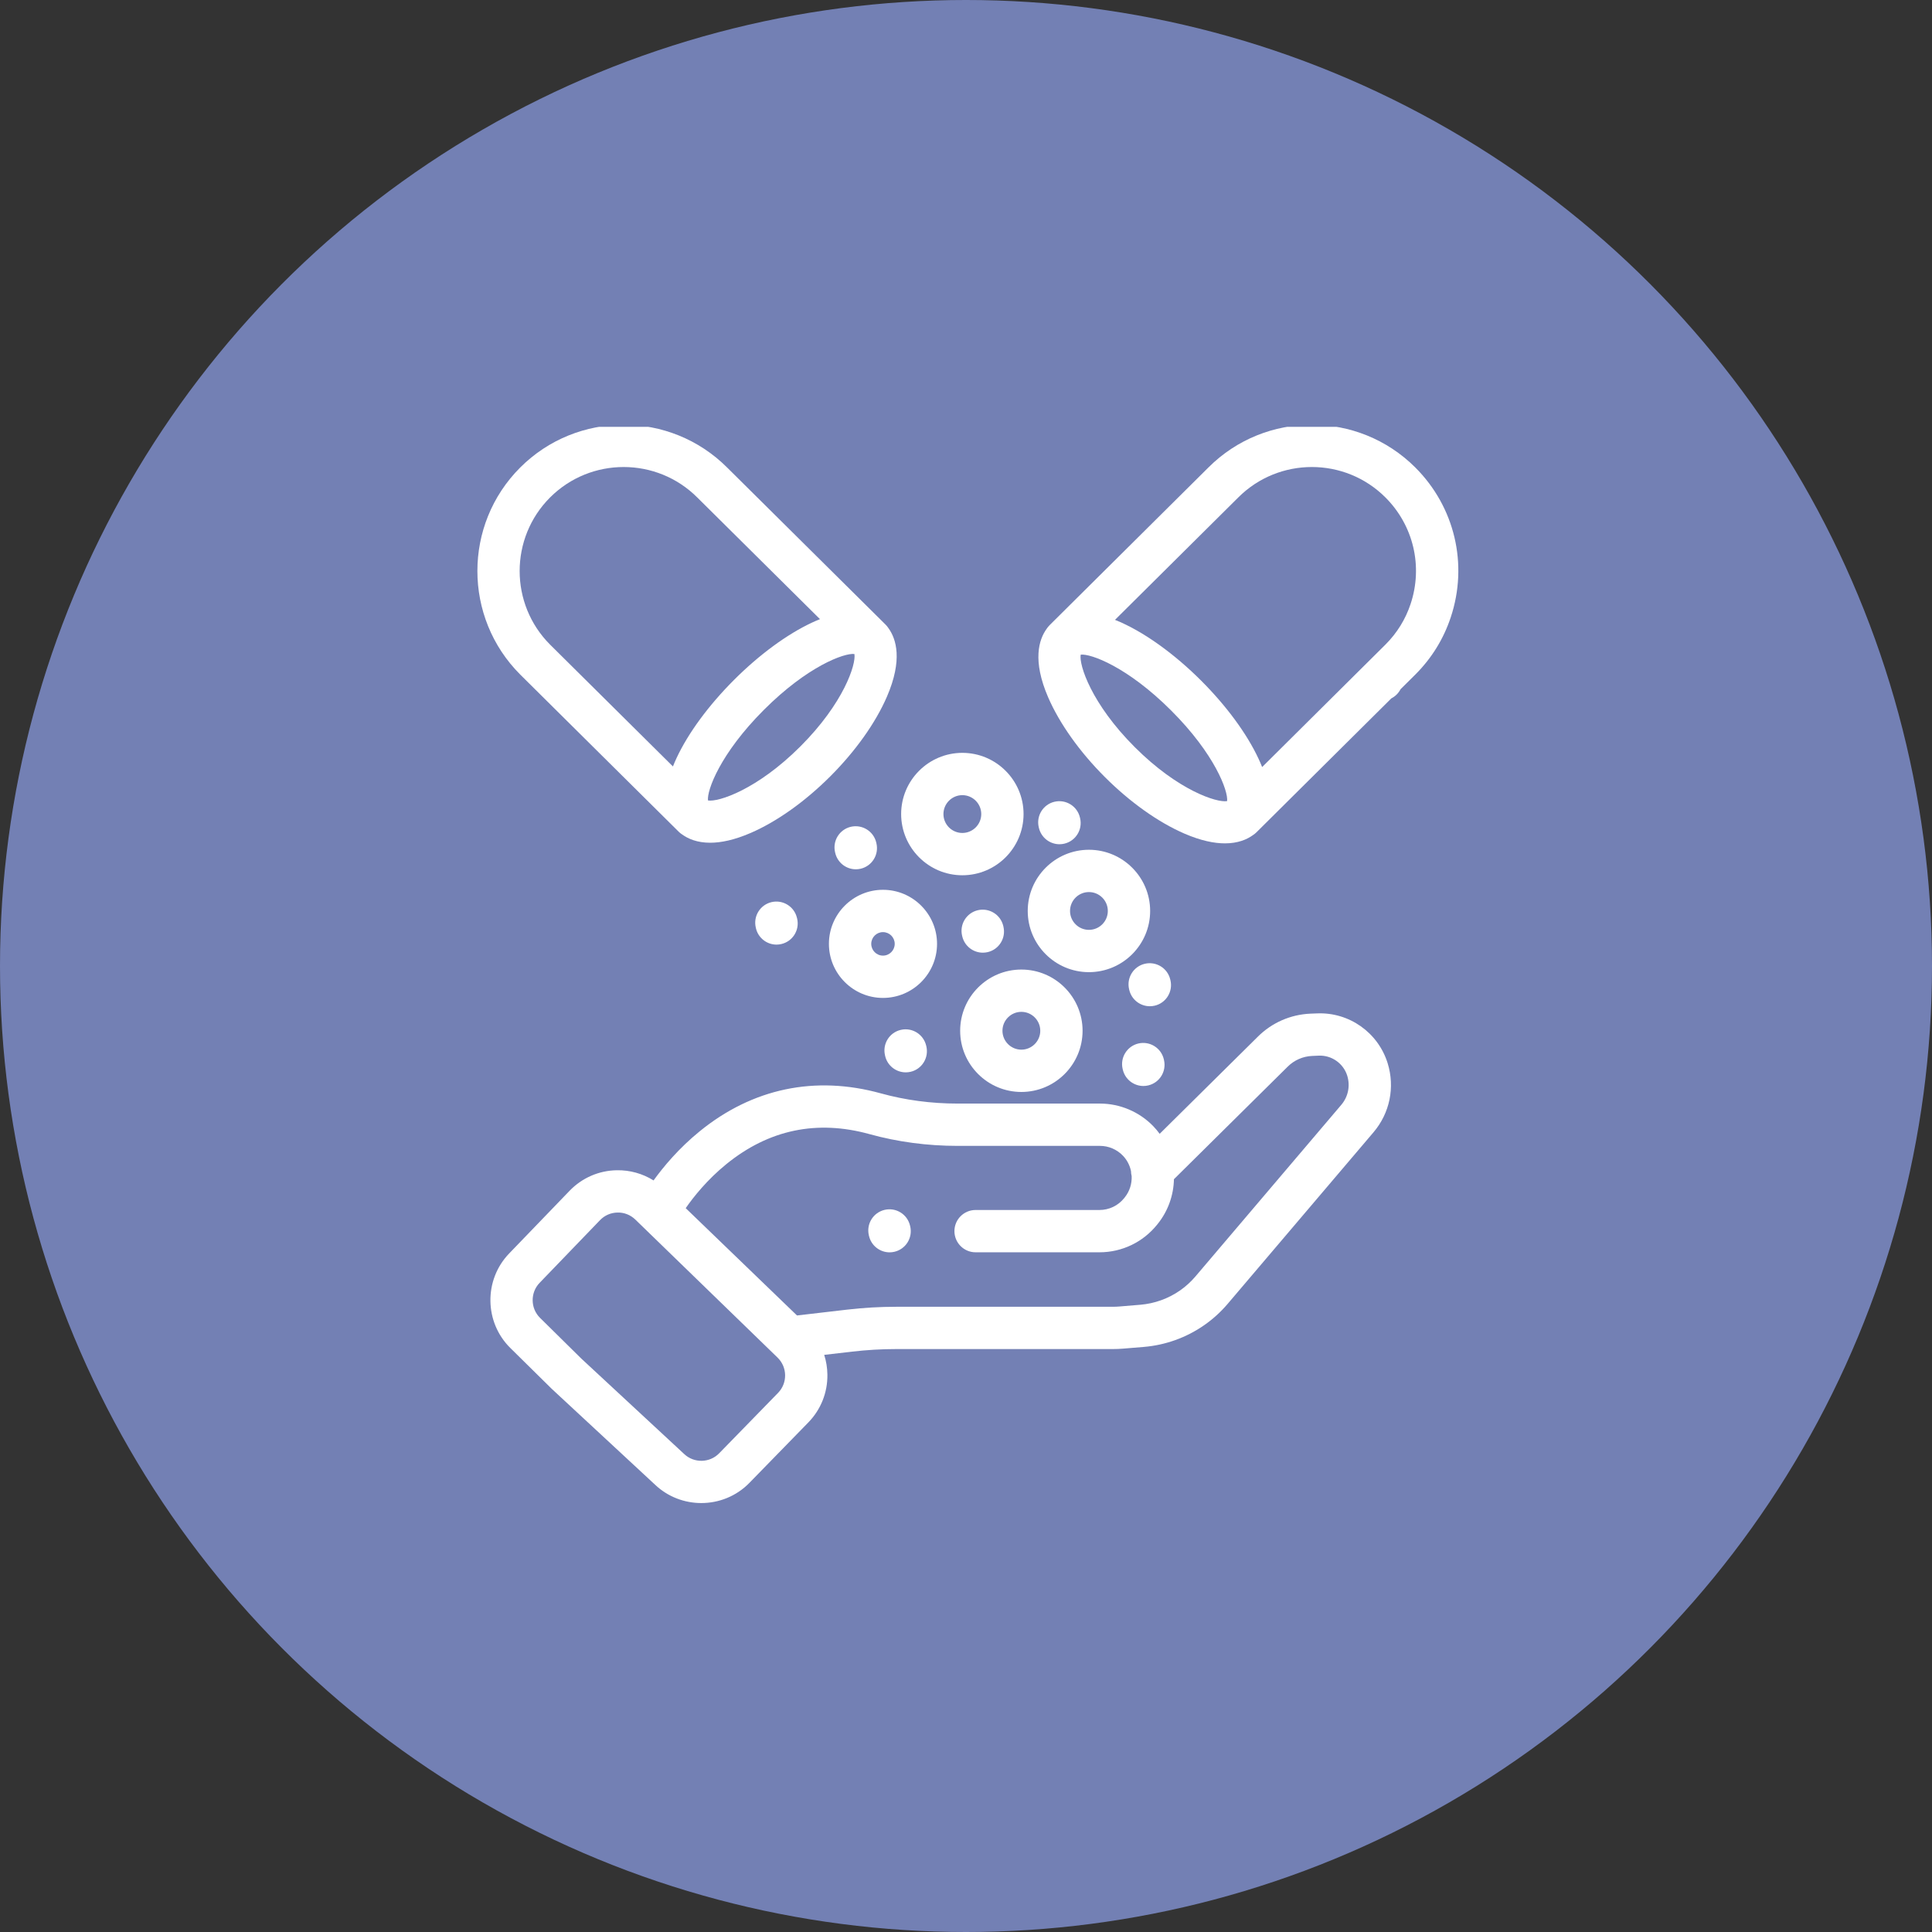 <svg width="86" height="86" viewBox="0 0 86 86" fill="none" xmlns="http://www.w3.org/2000/svg">
<rect x="0" y="0" width="86" height="86" fill="#333333" stroke="none"/>
<circle cx="43" cy="43" r="43" fill="#7380B4"/>
<g clip-path="url(#clip0)">
<path d="M58.627 45.11L58.337 45.121C57.448 45.158 56.612 45.524 55.987 46.15L51.621 50.47C51.535 50.353 51.441 50.24 51.338 50.133C50.72 49.492 49.855 49.124 48.965 49.124H42.632C41.45 49.124 40.298 48.971 39.208 48.669C36.286 47.861 33.498 48.444 31.146 50.358C30.218 51.112 29.534 51.933 29.092 52.545C28.606 52.241 28.042 52.082 27.457 52.092C26.655 52.105 25.907 52.431 25.351 53.009L22.662 55.799C21.532 56.973 21.556 58.859 22.716 60.003L24.566 61.828C24.573 61.834 24.58 61.841 24.587 61.847L29.16 66.09C29.735 66.635 30.477 66.906 31.217 66.906C31.997 66.906 32.776 66.606 33.359 66.007L35.981 63.318C36.54 62.744 36.842 61.987 36.83 61.186C36.826 60.884 36.778 60.59 36.688 60.31L37.927 60.166C38.581 60.09 39.246 60.051 39.904 60.051H49.54C49.691 60.051 49.845 60.045 49.996 60.032L50.919 59.956C51.881 59.875 52.807 59.542 53.599 58.991C53.988 58.721 54.34 58.401 54.647 58.04L61.14 50.401C61.866 49.547 62.101 48.398 61.769 47.327C61.346 45.963 60.054 45.049 58.627 45.11ZM34.632 62.004L32.011 64.693C31.59 65.125 30.891 65.138 30.454 64.722C30.451 64.719 30.448 64.716 30.445 64.714L25.878 60.477L24.039 58.663C23.609 58.239 23.6 57.54 24.019 57.105L26.707 54.315C26.913 54.1 27.191 53.979 27.489 53.975C27.785 53.967 28.068 54.081 28.282 54.288L34.611 60.43C34.824 60.637 34.944 60.915 34.948 61.212C34.952 61.51 34.84 61.791 34.632 62.004ZM59.705 49.181L53.212 56.821C53.011 57.057 52.779 57.268 52.524 57.446C52.003 57.807 51.395 58.026 50.763 58.079L49.839 58.156C49.74 58.164 49.639 58.169 49.54 58.169H39.904C39.173 58.169 38.435 58.211 37.71 58.296L35.477 58.556L30.523 53.779C30.876 53.272 31.48 52.512 32.334 51.818C34.22 50.285 36.363 49.836 38.705 50.484C39.959 50.831 41.281 51.007 42.632 51.007H48.965C49.346 51.007 49.717 51.165 49.981 51.44C50.172 51.637 50.293 51.878 50.345 52.131C50.346 52.206 50.355 52.28 50.374 52.353C50.389 52.687 50.287 53.026 50.065 53.302L50.041 53.333C49.772 53.668 49.37 53.861 48.94 53.861H43.427C42.907 53.861 42.485 54.282 42.485 54.802C42.485 55.322 42.907 55.744 43.427 55.744H48.94C49.944 55.744 50.881 55.294 51.51 54.51L51.534 54.48C52.002 53.897 52.241 53.195 52.256 52.491L57.315 47.485C57.608 47.191 57.999 47.02 58.414 47.003L58.704 46.991C59.276 46.966 59.8 47.335 59.971 47.885C60.11 48.336 60.012 48.821 59.705 49.181Z" fill="white"/>
<path d="M40.509 54.558C40.391 54.051 39.885 53.737 39.378 53.855C38.872 53.973 38.557 54.479 38.675 54.985L38.683 55.018C38.784 55.453 39.171 55.746 39.599 55.746C39.67 55.746 39.742 55.738 39.813 55.721C40.32 55.603 40.635 55.097 40.517 54.591L40.509 54.558Z" fill="white"/>
<path d="M43.749 42.407C43.821 42.407 43.894 42.399 43.967 42.382C44.473 42.263 44.786 41.755 44.666 41.249L44.659 41.217C44.539 40.711 44.032 40.398 43.526 40.517C43.02 40.637 42.707 41.144 42.826 41.65L42.834 41.683C42.937 42.116 43.323 42.407 43.749 42.407Z" fill="white"/>
<path d="M52.1 43.633L52.092 43.6C51.973 43.094 51.466 42.782 50.959 42.901C50.454 43.02 50.14 43.528 50.26 44.034L50.268 44.067C50.37 44.5 50.757 44.791 51.183 44.791C51.255 44.791 51.328 44.783 51.401 44.766C51.907 44.647 52.22 44.139 52.1 43.633Z" fill="white"/>
<path d="M50.675 46.449C50.169 46.568 49.854 47.074 49.972 47.58L49.98 47.613C50.081 48.047 50.468 48.341 50.896 48.341C50.966 48.341 51.039 48.333 51.11 48.316C51.617 48.198 51.931 47.692 51.813 47.185L51.806 47.153C51.688 46.646 51.182 46.332 50.675 46.449Z" fill="white"/>
<path d="M34.342 40.157C33.836 40.277 33.523 40.784 33.643 41.29L33.65 41.323C33.753 41.756 34.139 42.048 34.566 42.048C34.638 42.048 34.711 42.039 34.783 42.022C35.29 41.903 35.603 41.395 35.483 40.889L35.475 40.857C35.355 40.35 34.848 40.038 34.342 40.157Z" fill="white"/>
<path d="M38.095 38.695C38.167 38.695 38.24 38.687 38.313 38.67C38.819 38.55 39.132 38.043 39.012 37.536L39.005 37.504C38.885 36.998 38.378 36.685 37.871 36.804C37.366 36.924 37.052 37.431 37.172 37.938L37.18 37.97C37.282 38.403 37.669 38.695 38.095 38.695Z" fill="white"/>
<path d="M47.161 37.58C47.233 37.58 47.306 37.571 47.379 37.554C47.885 37.434 48.198 36.927 48.079 36.421L48.071 36.388C47.951 35.882 47.444 35.57 46.938 35.689C46.432 35.809 46.119 36.316 46.238 36.822L46.246 36.855C46.349 37.288 46.735 37.58 47.161 37.58Z" fill="white"/>
<path d="M40.094 45.844C39.588 45.963 39.275 46.47 39.395 46.976L39.402 47.009C39.504 47.443 39.891 47.734 40.318 47.734C40.389 47.734 40.462 47.726 40.535 47.709C41.041 47.59 41.354 47.083 41.235 46.576L41.227 46.544C41.107 46.038 40.6 45.724 40.094 45.844Z" fill="white"/>
<path d="M63.003 20.812C60.462 18.272 56.329 18.272 53.791 20.809L46.765 27.785C46.764 27.787 46.762 27.788 46.761 27.789C46.758 27.792 46.754 27.796 46.751 27.799L46.718 27.833C46.669 27.881 46.627 27.934 46.591 27.989C46.243 28.468 45.946 29.398 46.658 31.043C47.163 32.207 48.058 33.466 49.178 34.586C50.298 35.707 51.557 36.601 52.721 37.106C53.459 37.425 54.052 37.541 54.526 37.541C55.107 37.541 55.508 37.366 55.772 37.175C55.826 37.139 55.879 37.099 55.927 37.051L61.934 31.086C62.113 30.996 62.254 30.852 62.343 30.68L63.003 30.025C63.727 29.301 64.257 28.444 64.578 27.478C65.362 25.121 64.758 22.567 63.003 20.812ZM55.12 22.143C56.926 20.337 59.865 20.337 61.671 22.143C62.919 23.391 63.348 25.208 62.791 26.884C62.563 27.57 62.186 28.178 61.673 28.691L56.182 34.144C56.131 34.015 56.077 33.891 56.021 33.772C55.502 32.659 54.595 31.425 53.467 30.297C52.3 29.13 50.904 28.098 49.632 27.592L55.12 22.143ZM50.509 33.254C48.579 31.324 48.024 29.596 48.105 29.141C48.55 29.087 50.19 29.684 52.135 31.629C54.08 33.573 54.676 35.215 54.623 35.66C54.168 35.739 52.439 35.185 50.509 33.254Z" fill="white"/>
<path d="M30.211 37.022C30.259 37.07 30.311 37.111 30.366 37.146C30.63 37.337 31.03 37.513 31.612 37.513C32.086 37.513 32.679 37.396 33.416 37.077C34.581 36.573 35.839 35.678 36.96 34.557C38.08 33.437 38.975 32.178 39.479 31.014C40.191 29.369 39.894 28.439 39.547 27.96C39.51 27.905 39.468 27.852 39.419 27.803L39.385 27.769C39.382 27.766 39.379 27.763 39.376 27.761C39.374 27.758 39.372 27.756 39.37 27.754L32.368 20.812C29.828 18.272 25.695 18.272 23.155 20.812C20.615 23.352 20.615 27.485 23.158 30.028L30.211 37.022ZM35.628 33.226C33.698 35.156 31.97 35.711 31.515 35.631C31.461 35.186 32.058 33.544 34.002 31.6C35.946 29.655 37.586 29.057 38.033 29.112C38.113 29.567 37.559 31.296 35.628 33.226ZM24.486 22.143C26.292 20.337 29.231 20.337 31.04 22.146L36.5 27.56C36.378 27.609 36.259 27.661 36.145 27.714C35.033 28.233 33.799 29.14 32.671 30.268C31.543 31.397 30.635 32.63 30.116 33.743C30.06 33.862 30.006 33.988 29.955 34.117L24.486 28.694C22.68 26.888 22.68 23.949 24.486 22.143Z" fill="white"/>
<path d="M42.837 38.961C44.34 38.961 45.562 37.739 45.562 36.236C45.562 34.735 44.34 33.512 42.837 33.512C41.336 33.512 40.113 34.734 40.113 36.236C40.114 37.739 41.336 38.961 42.837 38.961ZM42.837 35.395C43.301 35.395 43.679 35.773 43.679 36.237C43.679 36.701 43.301 37.078 42.837 37.078C42.374 37.078 41.996 36.701 41.996 36.237C41.996 35.773 42.374 35.395 42.837 35.395Z" fill="white"/>
<path d="M48.472 43.274C49.974 43.274 51.197 42.052 51.197 40.55C51.197 39.048 49.974 37.826 48.472 37.826C46.97 37.826 45.748 39.048 45.748 40.55C45.748 42.052 46.97 43.274 48.472 43.274ZM48.472 39.709C48.936 39.709 49.313 40.086 49.313 40.55C49.313 41.014 48.936 41.391 48.472 41.391C48.008 41.391 47.631 41.014 47.631 40.55C47.631 40.086 48.008 39.709 48.472 39.709Z" fill="white"/>
<path d="M45.465 48.607C46.967 48.607 48.189 47.385 48.189 45.883C48.189 44.38 46.967 43.158 45.465 43.158C43.962 43.158 42.74 44.38 42.74 45.883C42.74 47.385 43.962 48.607 45.465 48.607ZM45.465 45.041C45.928 45.041 46.306 45.419 46.306 45.883C46.306 46.346 45.928 46.724 45.465 46.724C45.001 46.724 44.623 46.346 44.623 45.883C44.623 45.419 45.001 45.041 45.465 45.041Z" fill="white"/>
<path d="M39.304 39.608C37.978 39.608 36.898 40.688 36.898 42.014C36.898 43.341 37.978 44.421 39.304 44.421C40.631 44.421 41.711 43.341 41.711 42.014C41.711 40.688 40.631 39.608 39.304 39.608ZM39.304 42.538C39.016 42.538 38.782 42.303 38.782 42.014C38.782 41.726 39.016 41.492 39.304 41.492C39.593 41.492 39.827 41.726 39.827 42.014C39.827 42.303 39.593 42.538 39.304 42.538Z" fill="white"/>
</g>
<defs>
<clipPath id="clip0">
<rect width="48" height="48" fill="white" transform="translate(19 19)"/>
</clipPath>
</defs>
</svg>
